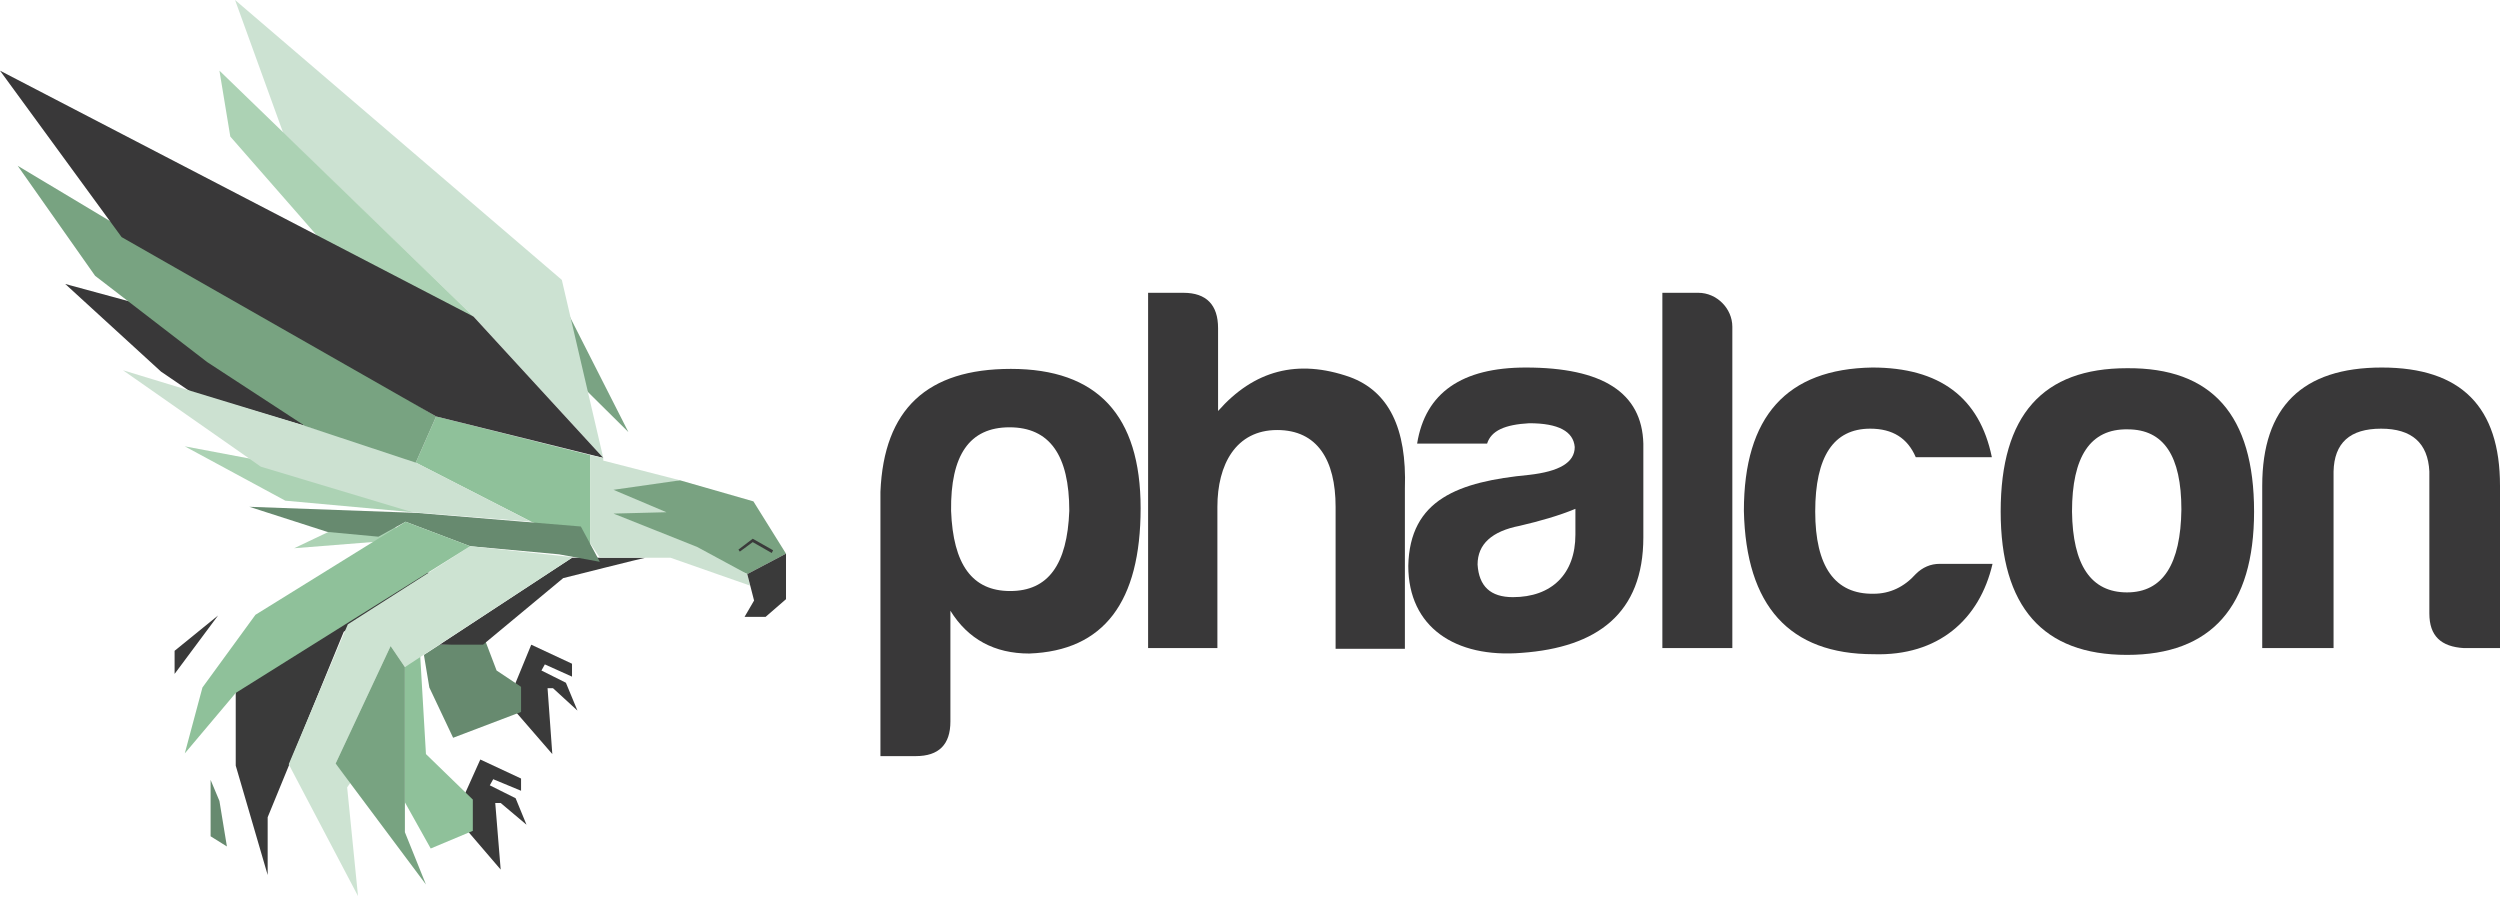 <svg version="1.1" id="Layer_1" xmlns="http://www.w3.org/2000/svg" xmlns:xlink="http://www.w3.org/1999/xlink" x="0px" y="0px" viewBox="0 0 368 132" style="enable-background:new 0 0 368 132" xml:space="preserve"><style type="text/css">.st0{fill:#393839;} .st1{fill:#ACD2B4;} .st2{fill:#3A3A3A;} .st3{fill:#8FC19A;} .st4{fill:#678A6F;} .st5{fill:#79A281;} .st6{fill:#7AA383;} .st7{fill:#CCE2D2;} .st8{fill:#393839;} .st9{fill:#CCE1D1;} .st10{fill:#78A381;} .st11{fill:#CDE3D2;}</style><g><g><path class="st0" d="M139.9,106.2c0,3.4-1.7,5.1-5.1,5.1h-5.2V72.4c0.5-12.2,6.9-18.1,19.2-18.1c12.7,0,19.1,6.8,19.1,20.5
			c0,13.8-5.4,21-16.4,21.4c-5.1,0-9-2.1-11.6-6.3V106.2z M148.7,87c5.6,0,8.4-3.9,8.7-11.8c0-8.2-2.9-12.3-8.8-12.3
			c-5.9,0-8.7,4.1-8.6,12.3C140.3,83.1,143.1,87,148.7,87z"/><path class="st0" d="M188,63.3c-6.1,0-8.8,5.1-8.8,11.3v20.8H169V43.1h5.2c3.4,0,5.1,1.8,5.1,5.2v12.2c5.3-6,11.7-7.7,19.4-5
			c5.7,2.1,8.4,7.5,8.1,16.4v23.6h-10.2V74.6C196.6,67.7,193.9,63.3,188,63.3z"/><path class="st0" d="M218.9,65.3h-10.3c1.2-7.5,6.6-11.2,16-11.2c11.3,0,17.1,3.7,17.3,11.2v13.8c0,11.2-6.8,16.2-17.9,17
			c-9.8,0.8-16.7-3.8-16.7-12.8c0.2-9.8,7.4-12.4,17.8-13.4c4.4-0.5,6.7-1.8,6.7-4.1c-0.2-2.3-2.4-3.5-6.7-3.5
			C221.5,62.5,219.5,63.4,218.9,65.3z M231.9,78.7v-3.8c-2.4,1-5.2,1.8-8.2,2.5c-4.1,0.8-6.2,2.7-6.2,5.7c0.2,3.2,1.9,4.8,5.2,4.8
			C228.4,87.9,231.9,84.5,231.9,78.7z"/><path class="st0" d="M255,48.1v47.3h-10.3V43.1h5.3C252.7,43.1,255,45.4,255,48.1z"/><path class="st0" d="M275.8,96.3c-12.4,0-18.8-7.1-19.1-21.1c0-13.9,6.3-20.9,18.9-21.1c9.9,0,15.8,4.4,17.6,13.2H282
			c-1.2-2.8-3.4-4.2-6.7-4.2c-5.4,0-8.1,4.1-8.1,12.2s2.9,12.2,8.6,12.1c2.4,0,4.5-1,6.2-2.9c1-1,2.2-1.5,3.5-1.5h7.8
			C291.4,91.2,285.3,96.6,275.8,96.3z"/><path class="st0" d="M331.8,75.3c0,14-6.3,21.1-18.7,21.1c-12.4,0-18.6-7.1-18.6-21.1c0-14.2,6.2-21.1,18.6-21.1
			C325.6,54.1,331.8,61.1,331.8,75.3z M305,75.3c0.1,7.9,2.8,11.9,8.1,11.9c5.3,0,7.9-4.2,8-12.2c0-7.9-2.6-11.8-7.9-11.8
			C307.7,63.1,305,67.2,305,75.3z"/><path class="st0" d="M362.7,95.4c-3.4-0.2-5.1-1.8-5.1-5.1V69.4c-0.2-4.2-2.6-6.3-7.1-6.3c-4.6,0-6.9,2.1-7,6.3v26H333V71.5
			c0-11.6,5.9-17.4,17.6-17.4c11.7,0,17.4,5.8,17.4,17.4v23.9H362.7z"/></g><g><g><polygon class="st1" points="49.4,77.8 43.3,80.7 55.9,79.7 58.3,77.8 57.6,76.6 			"/></g><g><polygon class="st2" points="68.5,116.7 70.7,111.8 76.7,114.6 76.7,116.4 72.6,114.7 72.1,115.6 75.9,117.5 77.5,121.4 
				73.7,118.2 72.9,118.2 73.7,128 68.9,122.4 			"/></g><g><polygon class="st3" points="61.8,95.6 62.7,111 69.6,117.7 69.6,122.3 63.4,124.9 59.6,118.1 59.6,98.2 61.2,95.1 			"/></g><g><polygon class="st2" points="75.9,100.5 78.2,94.9 84.2,97.7 84.2,99.6 80.2,97.8 79.7,98.7 83.3,100.5 85,104.6 81.4,101.3 
				80.6,101.3 81.3,111 76.1,105 			"/></g><g><polygon class="st4" points="71.5,94.5 73.1,98.7 76.7,101.1 76.7,104.8 66.7,108.6 63.2,101.2 62.4,96.4 64.7,94.9 			"/></g><g><polygon class="st2" points="34.7,100.5 34.7,112.7 39.4,128.8 39.4,120.3 50.6,93 63.4,84.4 53.5,81.8 			"/></g><g><path class="st2" d="M95,82.1c-0.2,0-12.1,3-12.1,3l-11.8,9.8h-6.4l19.5-12.8H95z"/></g><g><polygon class="st5" points="100.1,70.7 110.9,73.8 115.7,81.5 110,84.5 88.8,75.8 88.3,69.9 			"/></g><g><polygon class="st2" points="113.6,81.4 110.8,79.8 108.9,81.2 108.7,80.9 110.8,79.3 113.8,81 			"/></g><g><polygon class="st3" points="64.2,61.3 86.9,67 86.9,80.1 78.2,76.8 61.2,68.1 			"/></g><g><polygon class="st6" points="82.6,44.1 92.5,63.6 82.3,53.5 			"/></g><g><polygon class="st7" points="88.8,67.4 82.7,41.2 34.6,0 41.7,19.6 69.7,46.6 			"/></g><g><polygon class="st1" points="32.3,10.4 33.9,20.1 51.4,40.1 69.7,46.6 			"/></g><g><polygon class="st8" points="9.6,41.8 29.1,47.1 44.9,62.7 28.1,57.7 23.7,54.7 			"/></g><g><polygon class="st1" points="27.2,65.7 61.1,72.1 60.7,75.4 42,73.7 			"/></g><g><polygon class="st4" points="36.7,74.6 61.4,75.5 85.5,77.5 88.3,82.7 82.3,81.6 69.2,80.4 59.7,76.8 55.7,79 48.2,78.3 			"/></g><g><polygon class="st9" points="18.1,54.5 59.1,67 78.2,76.8 60.7,75.4 38.4,68.7 			"/></g><g><polygon class="st10" points="2.6,24.4 14,40.6 30.5,53.3 44.9,62.7 61.2,68.1 64.2,61.3 			"/></g><g><polygon class="st8" points="0,10.4 17.9,34.9 64.2,61.3 88.8,67.4 69.7,46.6 			"/></g><g><polygon class="st9" points="86.9,67 88.8,67.4 88.8,67.8 100.1,70.7 90.3,72.1 98.1,75.4 90.3,75.6 102.6,80.5 110,84.5 
				110.4,86.2 98.7,82.1 88.3,82.1 86.9,80 			"/></g><g><polygon class="st2" points="115.7,81.5 115.7,88.2 112.7,90.8 109.6,90.8 111,88.4 110,84.5 			"/></g><g><polygon class="st11" points="84.2,82.1 59.6,98.2 57.5,95.1 49.4,112.4 51.6,115.2 51.1,115.9 52.7,131.9 42.5,112.5 51.2,91.9 
				69.2,80.4 84.2,82 			"/></g><g><polygon class="st3" points="59.7,76.8 69.2,80.4 34.7,102 27.2,110.9 29.8,101.2 37.6,90.5 			"/></g><g><polygon class="st10" points="59.6,98.2 59.6,122.5 62.7,130.2 49.4,112.4 57.5,95.1 			"/></g><g><polygon class="st2" points="32.1,90.6 25.7,95.8 25.7,99.2 			"/></g><g><polygon class="st4" points="31,114.8 32.3,117.9 33.4,124.6 31,123.1 			"/></g></g></g></svg>